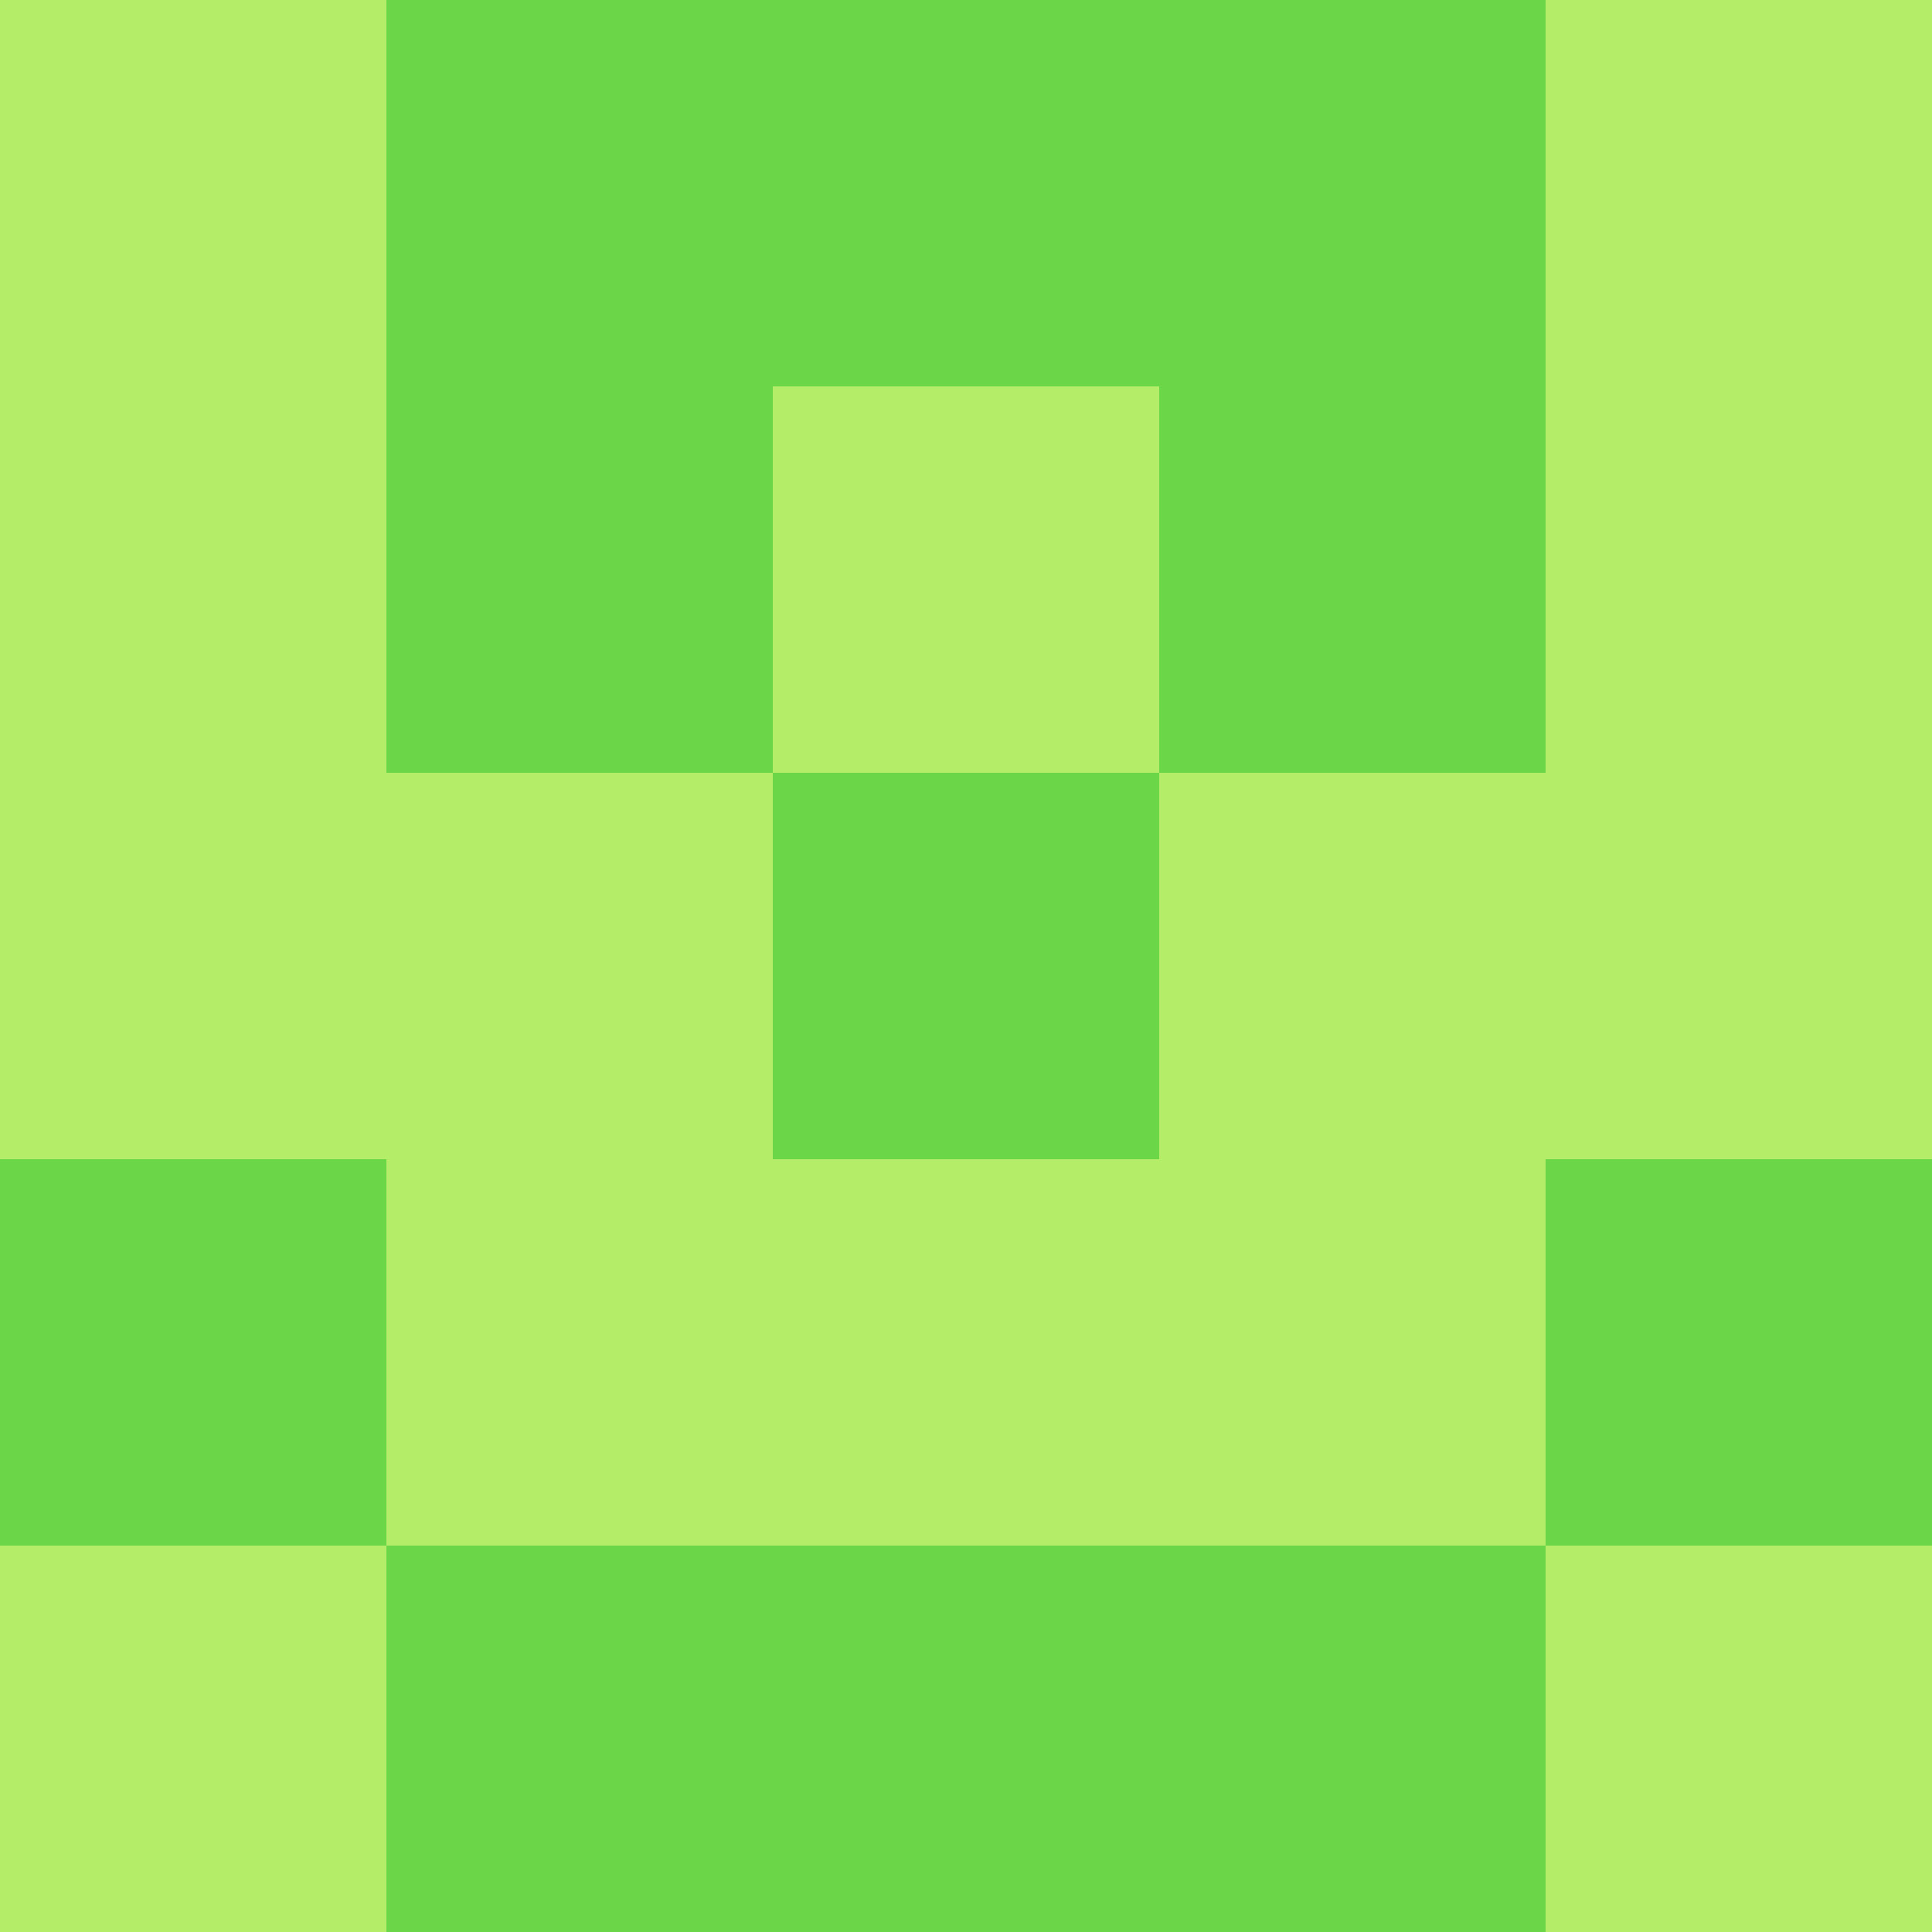 <?xml version="1.0" encoding="utf-8"?>
<!DOCTYPE svg PUBLIC "-//W3C//DTD SVG 20010904//EN"
        "http://www.w3.org/TR/2001/REC-SVG-20010904/DTD/svg10.dtd">
<svg viewBox="0 0 5 5" height="100" width="100" xml:lang="fr"
     xmlns="http://www.w3.org/2000/svg"
     xmlns:xlink="http://www.w3.org/1999/xlink">
            <rect x="0" y="0" height="1" width="1" fill="#B4ED67"/>
        <rect x="4" y="0" height="1" width="1" fill="#B4ED67"/>
        <rect x="1" y="0" height="1" width="1" fill="#6AD648"/>
        <rect x="3" y="0" height="1" width="1" fill="#6AD648"/>
        <rect x="2" y="0" height="1" width="1" fill="#6AD648"/>
                <rect x="0" y="1" height="1" width="1" fill="#B4ED67"/>
        <rect x="4" y="1" height="1" width="1" fill="#B4ED67"/>
        <rect x="1" y="1" height="1" width="1" fill="#6AD648"/>
        <rect x="3" y="1" height="1" width="1" fill="#6AD648"/>
        <rect x="2" y="1" height="1" width="1" fill="#B4ED67"/>
                <rect x="0" y="2" height="1" width="1" fill="#B4ED67"/>
        <rect x="4" y="2" height="1" width="1" fill="#B4ED67"/>
        <rect x="1" y="2" height="1" width="1" fill="#B4ED67"/>
        <rect x="3" y="2" height="1" width="1" fill="#B4ED67"/>
        <rect x="2" y="2" height="1" width="1" fill="#6AD648"/>
                <rect x="0" y="3" height="1" width="1" fill="#6AD648"/>
        <rect x="4" y="3" height="1" width="1" fill="#6AD648"/>
        <rect x="1" y="3" height="1" width="1" fill="#B4ED67"/>
        <rect x="3" y="3" height="1" width="1" fill="#B4ED67"/>
        <rect x="2" y="3" height="1" width="1" fill="#B4ED67"/>
                <rect x="0" y="4" height="1" width="1" fill="#B4ED67"/>
        <rect x="4" y="4" height="1" width="1" fill="#B4ED67"/>
        <rect x="1" y="4" height="1" width="1" fill="#6AD648"/>
        <rect x="3" y="4" height="1" width="1" fill="#6AD648"/>
        <rect x="2" y="4" height="1" width="1" fill="#6AD648"/>
        </svg>